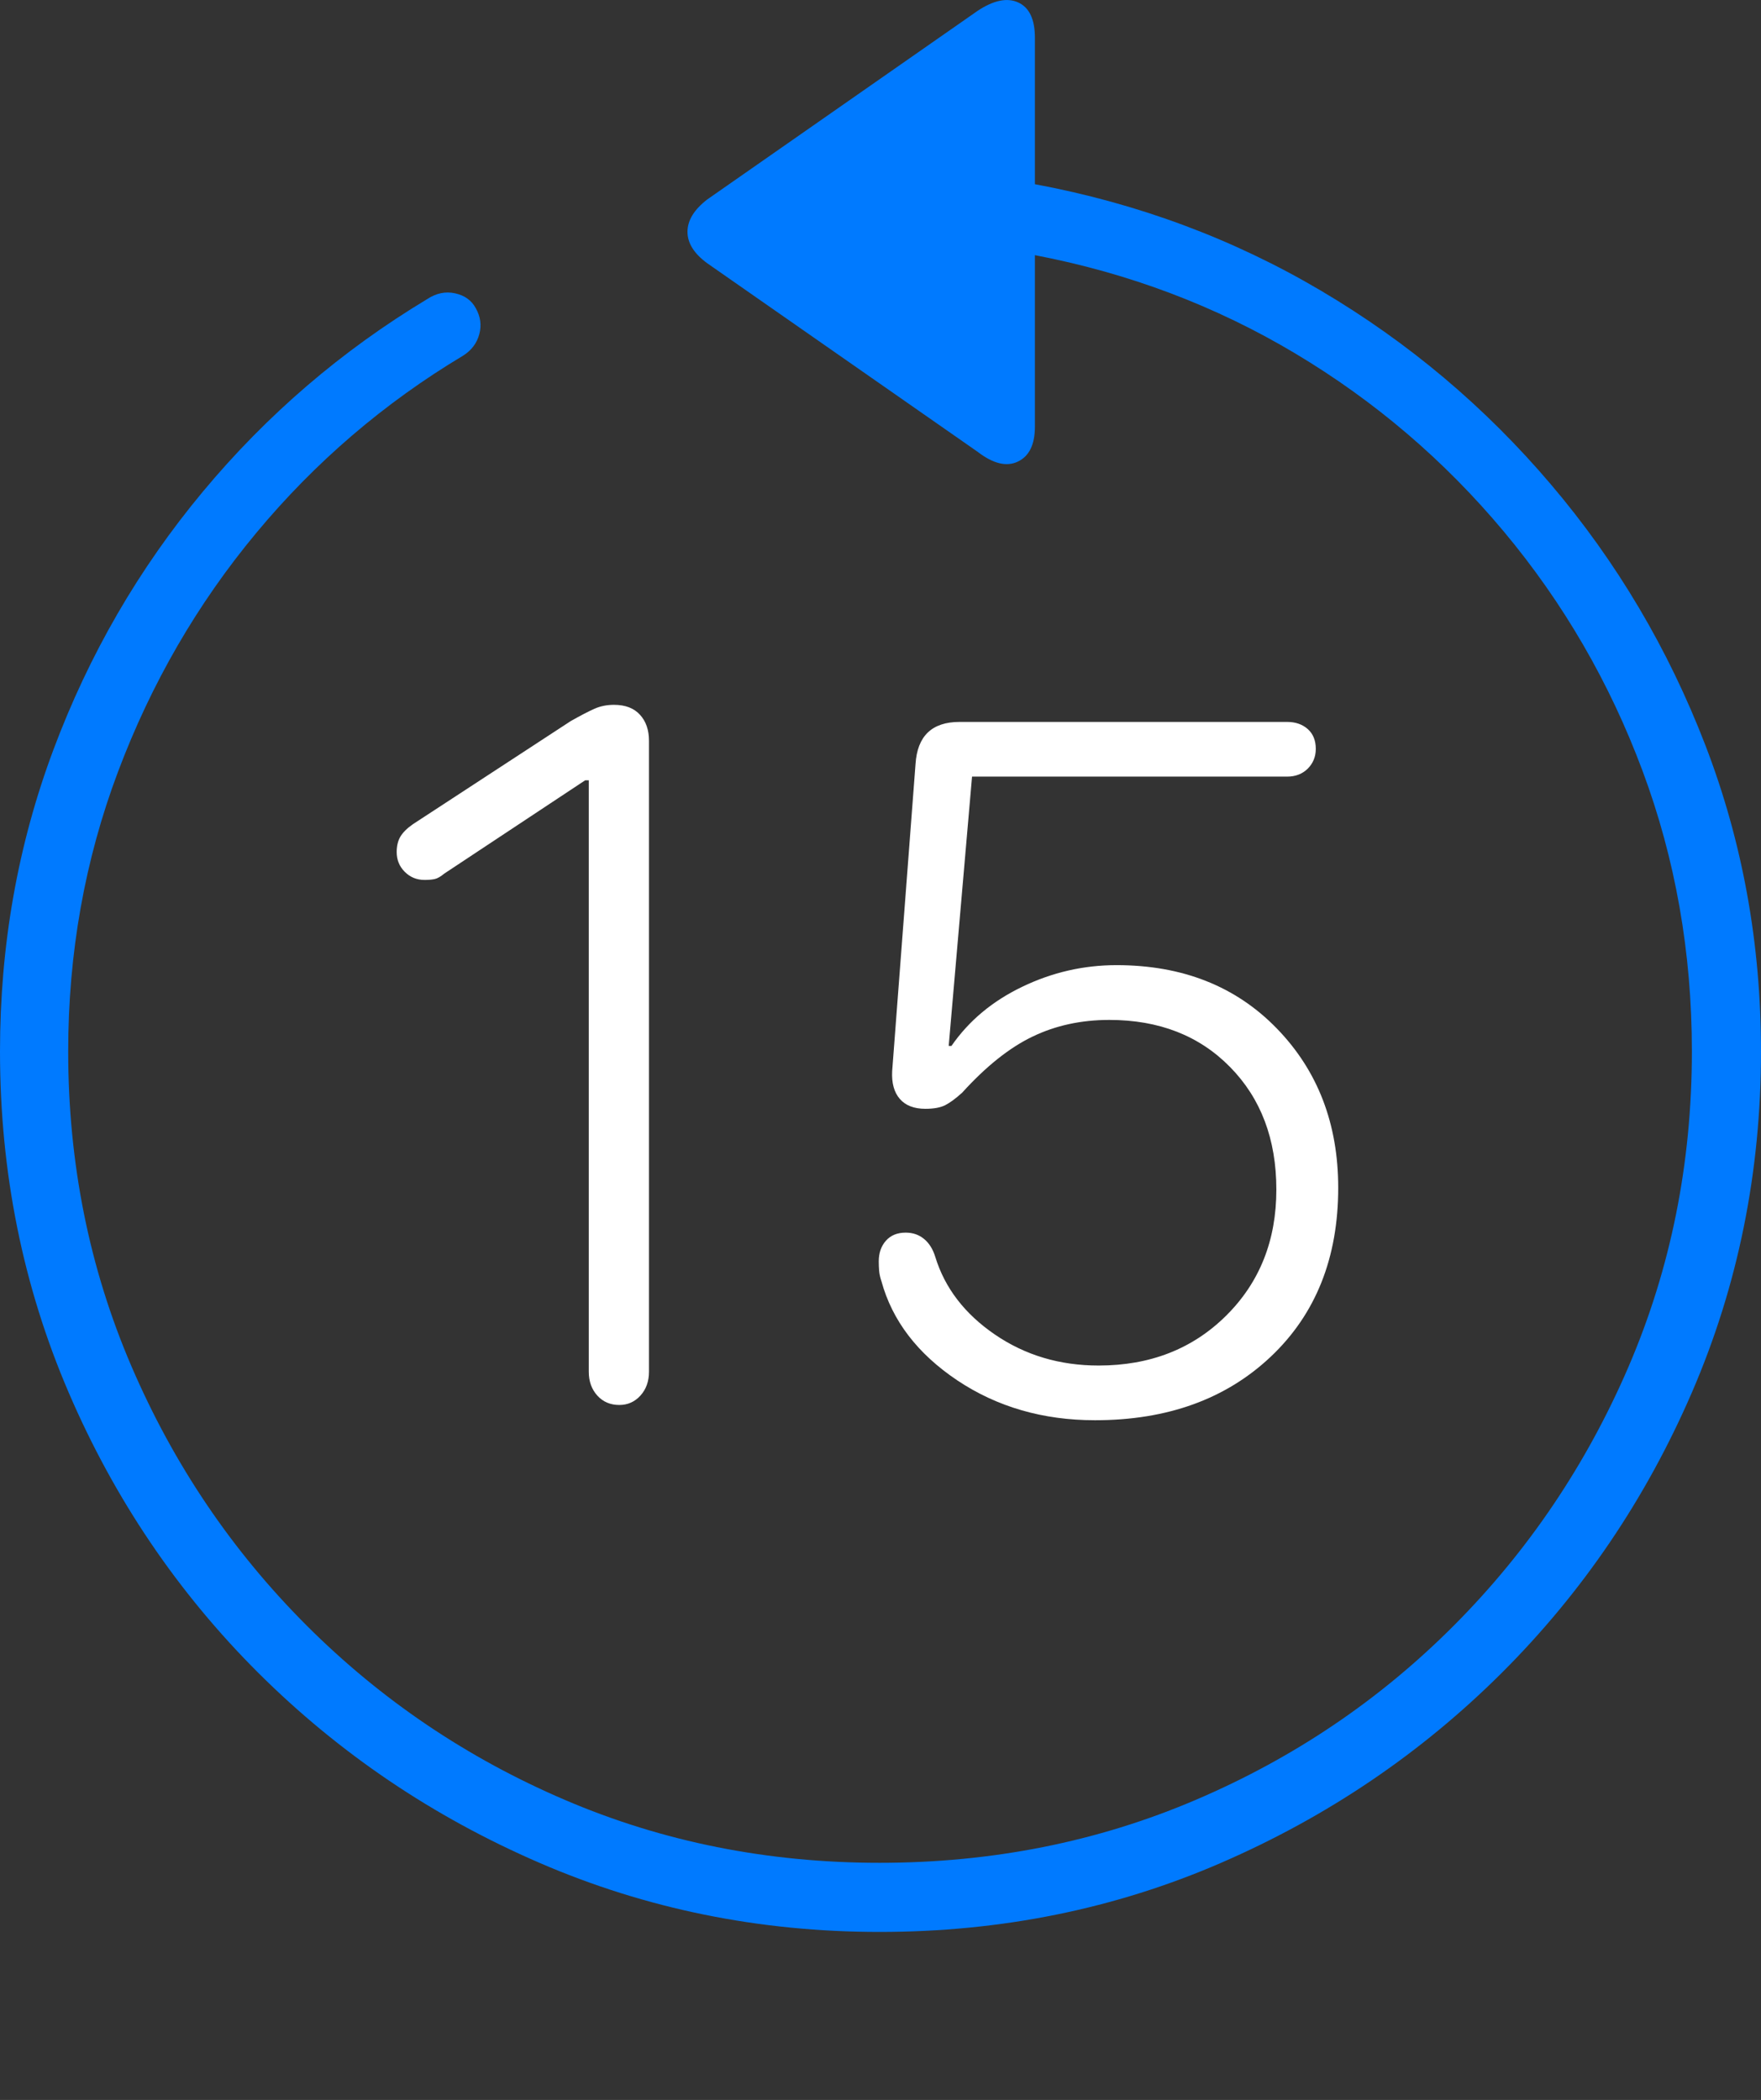 <?xml version="1.0" encoding="UTF-8"?>
<!--Generator: Apple Native CoreSVG 175-->
<!DOCTYPE svg
PUBLIC "-//W3C//DTD SVG 1.1//EN"
       "http://www.w3.org/Graphics/SVG/1.1/DTD/svg11.dtd">
<svg version="1.1" xmlns="http://www.w3.org/2000/svg" xmlns:xlink="http://www.w3.org/1999/xlink" width="19.16" height="22.846">
 <rect width="100%" height="100%" fill="#333333" stroke="none"/>
 <g>
  <rect height="22.846" opacity="0" width="19.16" x="0" y="0"/>
  <path d="M0 11.438Q0 13.41 0.747 15.149Q1.494 16.887 2.812 18.201Q4.131 19.514 5.869 20.266Q7.607 21.018 9.57 21.018Q11.553 21.018 13.286 20.266Q15.02 19.514 16.338 18.201Q17.656 16.887 18.408 15.149Q19.16 13.41 19.16 11.438Q19.16 9.68 18.555 8.108Q17.949 6.535 16.875 5.271Q15.801 4.006 14.37 3.161Q12.94 2.317 11.26 2.004L11.26 0.412Q11.26 0.11 11.079 0.027Q10.898-0.056 10.635 0.119L7.695 2.17Q7.48 2.336 7.48 2.522Q7.48 2.707 7.695 2.864L10.635 4.914Q10.889 5.11 11.074 5.022Q11.26 4.934 11.26 4.641L11.26 2.776Q12.793 3.069 14.092 3.845Q15.391 4.621 16.362 5.783Q17.334 6.946 17.871 8.386Q18.408 9.826 18.408 11.438Q18.408 13.264 17.72 14.866Q17.031 16.467 15.82 17.683Q14.609 18.899 13.008 19.582Q11.406 20.266 9.57 20.266Q7.744 20.266 6.147 19.582Q4.551 18.899 3.335 17.683Q2.119 16.467 1.431 14.866Q0.742 13.264 0.742 11.438Q0.742 9.836 1.284 8.396Q1.826 6.955 2.788 5.798Q3.75 4.641 5.039 3.869Q5.176 3.782 5.215 3.635Q5.254 3.489 5.176 3.352Q5.107 3.225 4.951 3.191Q4.795 3.157 4.648 3.254Q3.252 4.094 2.207 5.349Q1.162 6.604 0.581 8.157Q0 9.709 0 11.438Z" fill="#007aff"/>
  <path d="M6.738 15.285Q6.875 15.285 6.968 15.183Q7.061 15.08 7.061 14.924L7.061 8.059Q7.061 7.883 6.963 7.776Q6.865 7.668 6.68 7.668Q6.562 7.668 6.465 7.712Q6.367 7.756 6.211 7.844L4.492 8.967Q4.395 9.035 4.355 9.104Q4.316 9.172 4.316 9.27Q4.316 9.397 4.404 9.485Q4.492 9.573 4.619 9.573Q4.688 9.573 4.731 9.563Q4.775 9.553 4.834 9.504L6.367 8.489L6.406 8.489L6.406 14.924Q6.406 15.08 6.499 15.183Q6.592 15.285 6.738 15.285ZM11.914 15.451Q13.096 15.451 13.828 14.758Q14.56 14.065 14.56 12.922Q14.56 11.877 13.892 11.189Q13.223 10.5 12.148 10.5Q11.611 10.5 11.123 10.735Q10.635 10.969 10.352 11.379L10.322 11.379L10.576 8.449L14.004 8.449Q14.141 8.449 14.229 8.362Q14.316 8.274 14.316 8.147Q14.316 8.01 14.229 7.932Q14.141 7.854 14.004 7.854L10.44 7.854Q9.99 7.854 9.961 8.313L9.707 11.653Q9.697 11.848 9.79 11.955Q9.883 12.063 10.068 12.063Q10.205 12.063 10.283 12.024Q10.361 11.985 10.469 11.887Q10.859 11.457 11.235 11.277Q11.611 11.096 12.07 11.096Q12.881 11.096 13.384 11.609Q13.887 12.121 13.887 12.942Q13.887 13.772 13.34 14.314Q12.793 14.856 11.953 14.856Q11.318 14.856 10.825 14.519Q10.332 14.182 10.176 13.674Q10.137 13.547 10.054 13.479Q9.971 13.41 9.854 13.41Q9.717 13.41 9.639 13.498Q9.561 13.586 9.561 13.723Q9.561 13.772 9.565 13.825Q9.57 13.879 9.59 13.938Q9.766 14.582 10.415 15.017Q11.065 15.451 11.914 15.451Z" fill="#ffffff"/>
 </g>
</svg>
